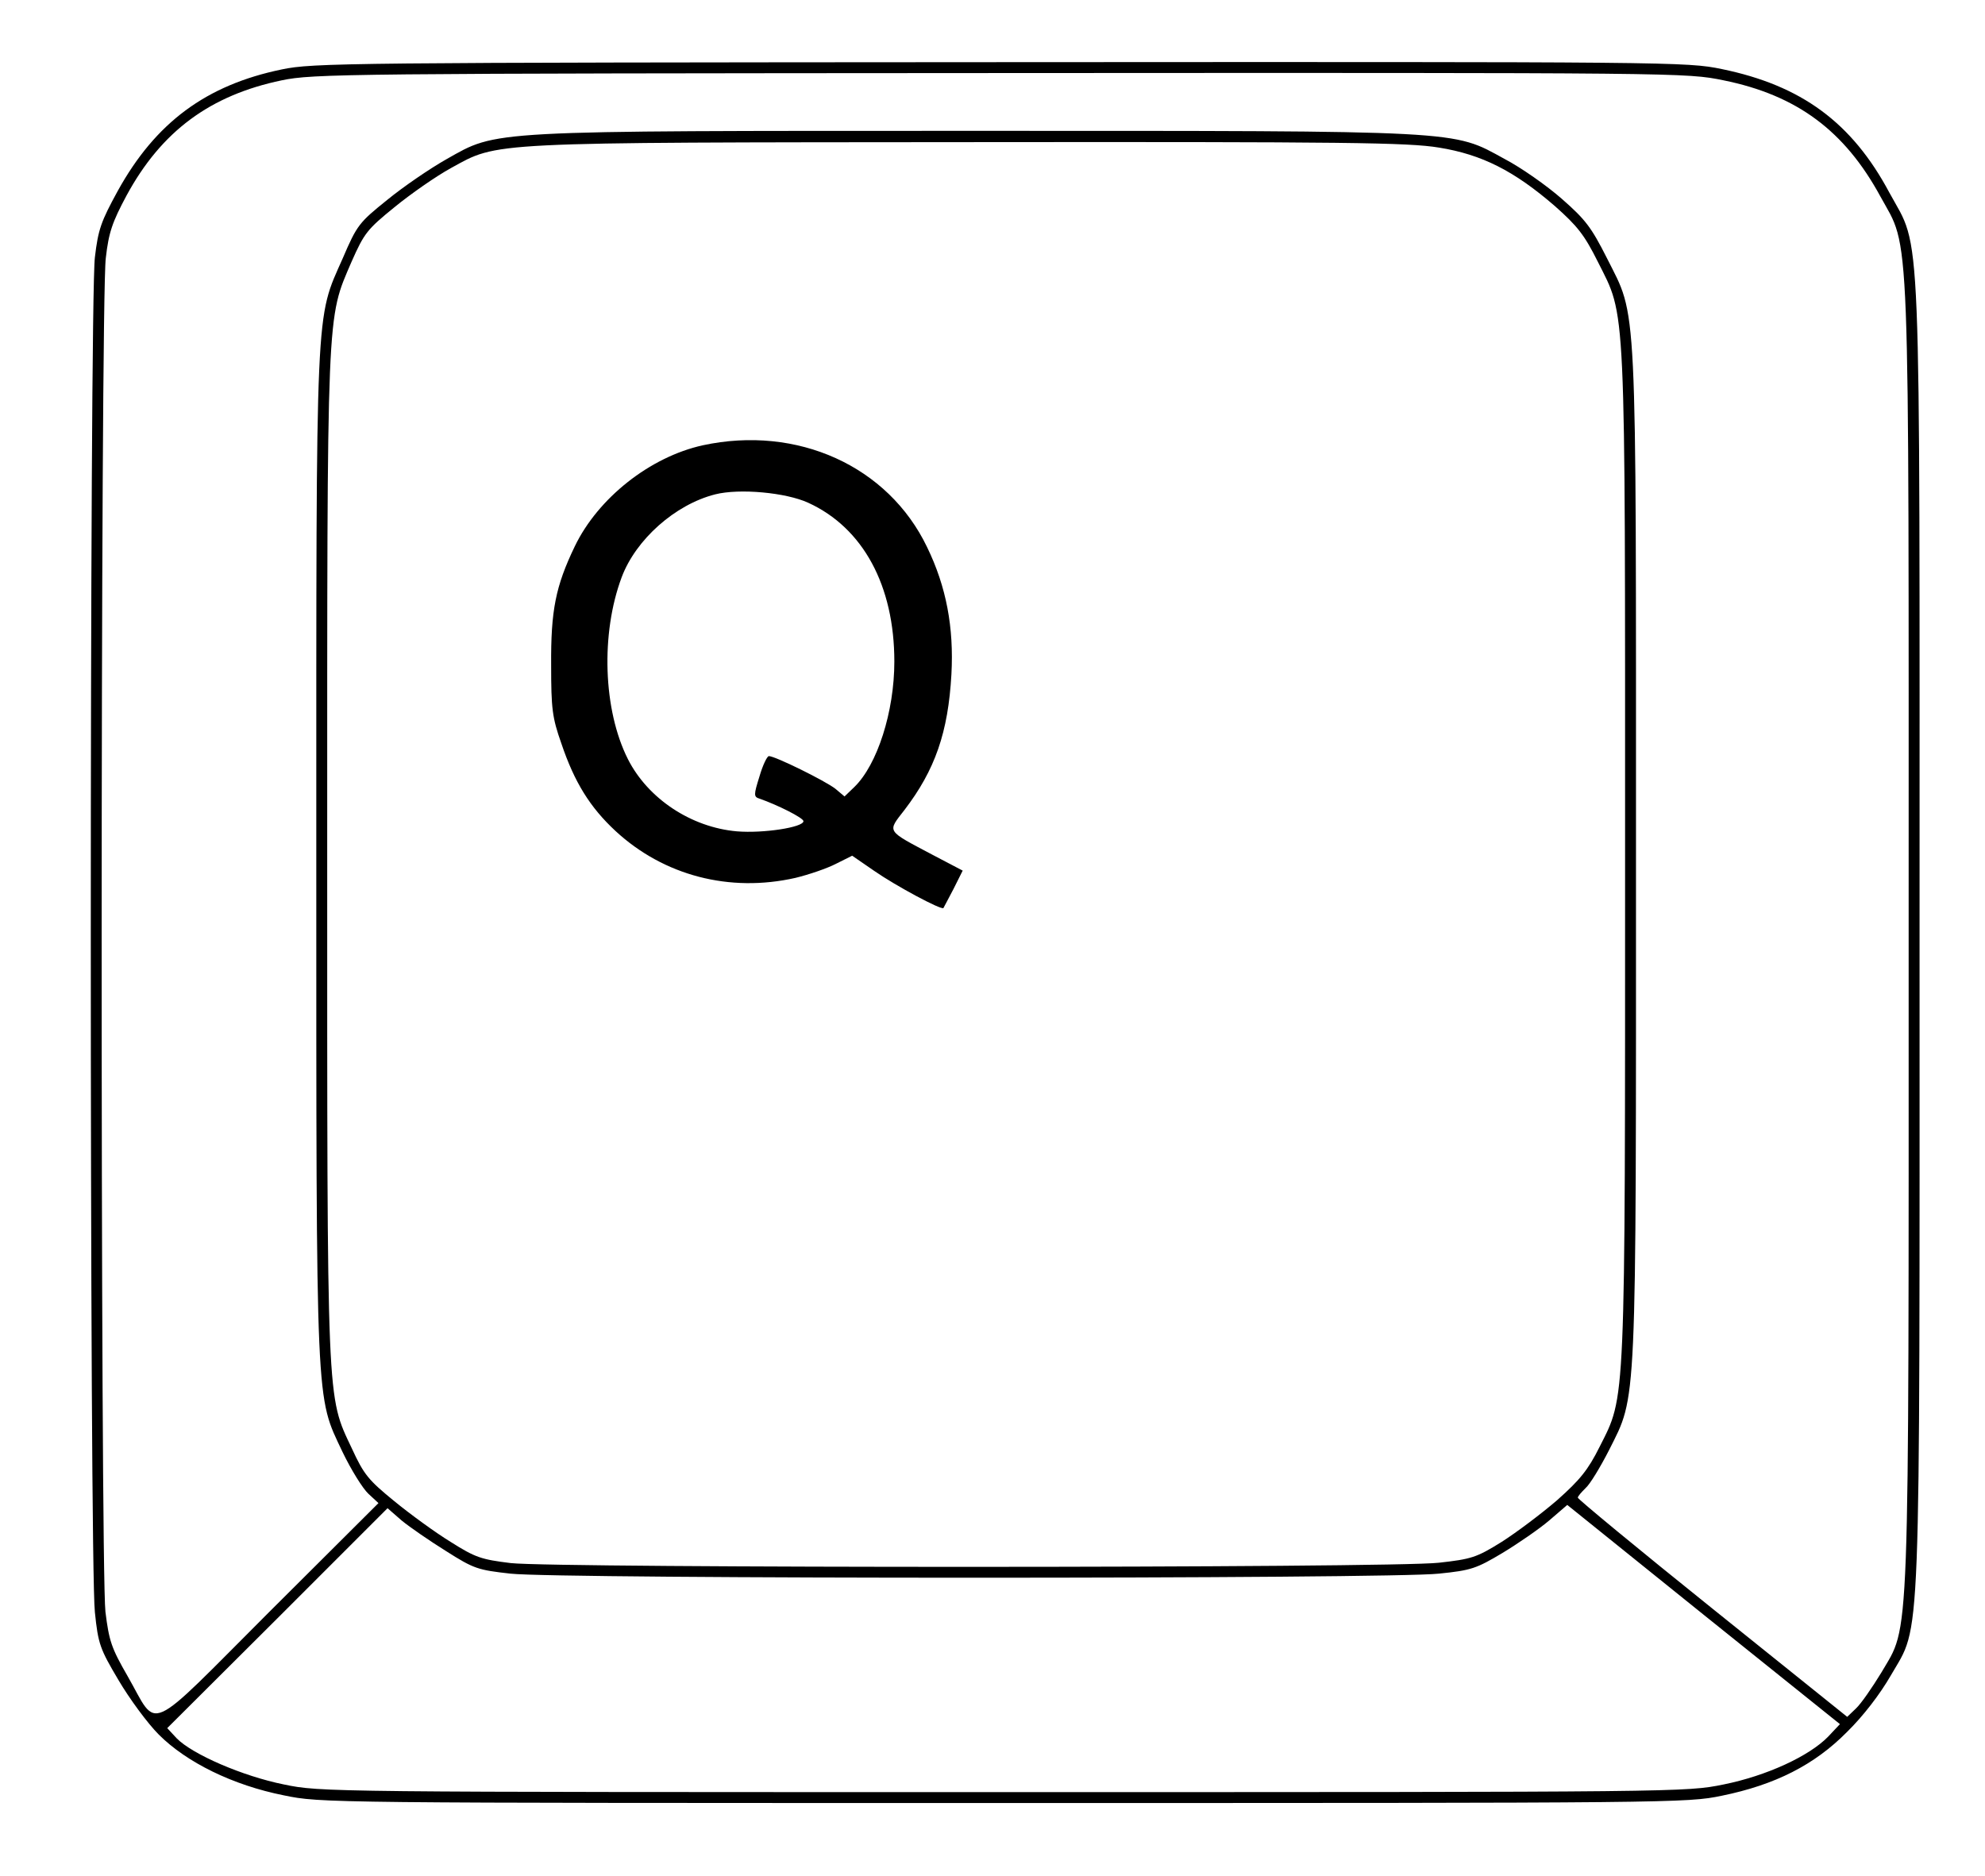 <?xml version="1.0" standalone="no"?>
<!DOCTYPE svg PUBLIC "-//W3C//DTD SVG 20010904//EN"
 "http://www.w3.org/TR/2001/REC-SVG-20010904/DTD/svg10.dtd">
<svg version="1.0" xmlns="http://www.w3.org/2000/svg"
 width="546pt" height="516pt" viewBox="0 0 546 516"
 preserveAspectRatio="xMidYMid meet">

<g transform="translate(0,516) scale(0.1,-0.1)"
fill="#000000" stroke="none">
<path d="M775 4969 c-208 -43 -347 -146 -451 -334 -46 -84 -54 -106 -63 -183
-15 -120 -15 -3595 0 -3727 9 -88 14 -101 65 -187 30 -51 80 -119 111 -150 76
-76 203 -139 344 -167 101 -21 115 -21 1979 -21 1844 0 1880 0 1976 20 147 30
255 85 344 175 45 44 91 104 121 156 84 146 79 26 79 2041 0 2014 6 1874 -83
2038 -103 193 -242 295 -461 340 -97 20 -129 20 -1985 19 -1801 -1 -1890 -2
-1976 -20z m3966 -30 c202 -41 333 -139 431 -319 83 -152 78 -27 78 -2028 0
-2004 4 -1897 -75 -2033 -25 -41 -56 -86 -70 -99 l-24 -23 -371 298 c-203 163
-370 301 -370 305 0 4 10 15 21 26 12 10 41 58 65 105 77 154 74 93 74 1641 0
1556 4 1470 -80 1638 -43 85 -59 106 -124 163 -41 36 -112 86 -158 110 -144
79 -104 77 -1454 77 -1356 0 -1314 2 -1456 -78 -46 -26 -119 -76 -163 -112
-77 -62 -83 -69 -122 -160 -76 -172 -73 -104 -73 -1640 0 -1545 -2 -1487 72
-1644 24 -50 56 -101 71 -115 l28 -26 -300 -299 c-346 -346 -304 -327 -390
-177 -45 78 -51 97 -61 177 -14 125 -14 3609 1 3724 8 71 18 99 57 172 96 177
230 276 427 317 86 18 174 19 1976 20 1884 1 1886 1 1990 -20z m-783 -185
c118 -19 207 -64 319 -161 62 -55 81 -79 118 -153 78 -156 75 -84 75 -1628 0
-1537 2 -1489 -70 -1632 -32 -64 -54 -91 -117 -147 -43 -37 -112 -89 -153
-115 -69 -43 -83 -47 -172 -57 -130 -15 -2427 -15 -2553 -1 -81 10 -97 15
-165 58 -41 25 -111 76 -155 112 -71 58 -84 73 -117 145 -70 148 -68 105 -68
1635 0 1521 -2 1469 67 1630 35 79 43 89 118 150 44 36 114 85 156 108 131 72
90 70 1432 71 1033 1 1200 -1 1285 -15z m1070 -4372 c-52 -53 -168 -107 -287
-131 -104 -21 -109 -21 -1981 -21 -1863 0 -1878 0 -1979 21 -114 23 -252 83
-295 127 l-26 28 303 302 303 303 39 -34 c22 -18 77 -56 122 -84 77 -49 88
-52 177 -62 130 -15 2421 -15 2554 0 89 9 103 14 175 57 43 26 101 66 128 89
l50 43 375 -302 375 -301 -33 -35z"/>
<path d="M1933 3935 c-145 -32 -288 -145 -352 -278 -53 -110 -66 -177 -65
-327 0 -120 3 -144 28 -215 36 -107 79 -176 149 -241 133 -123 314 -170 495
-129 37 9 87 26 112 39 l44 22 61 -42 c59 -41 184 -108 190 -102 1 2 14 26 28
53 l25 50 -82 43 c-130 69 -126 62 -78 124 84 110 120 213 129 373 7 129 -14
241 -67 350 -107 223 -357 336 -617 280z m290 -158 c151 -69 237 -228 237
-437 0 -138 -47 -284 -110 -345 l-27 -26 -25 21 c-28 22 -166 90 -183 90 -5 0
-17 -25 -26 -56 -16 -51 -16 -56 0 -61 49 -17 121 -53 121 -62 0 -17 -111 -34
-183 -28 -126 11 -245 90 -300 199 -68 135 -75 345 -17 500 39 104 147 200
257 228 67 17 195 5 256 -23z"/>
</g>
</svg>
